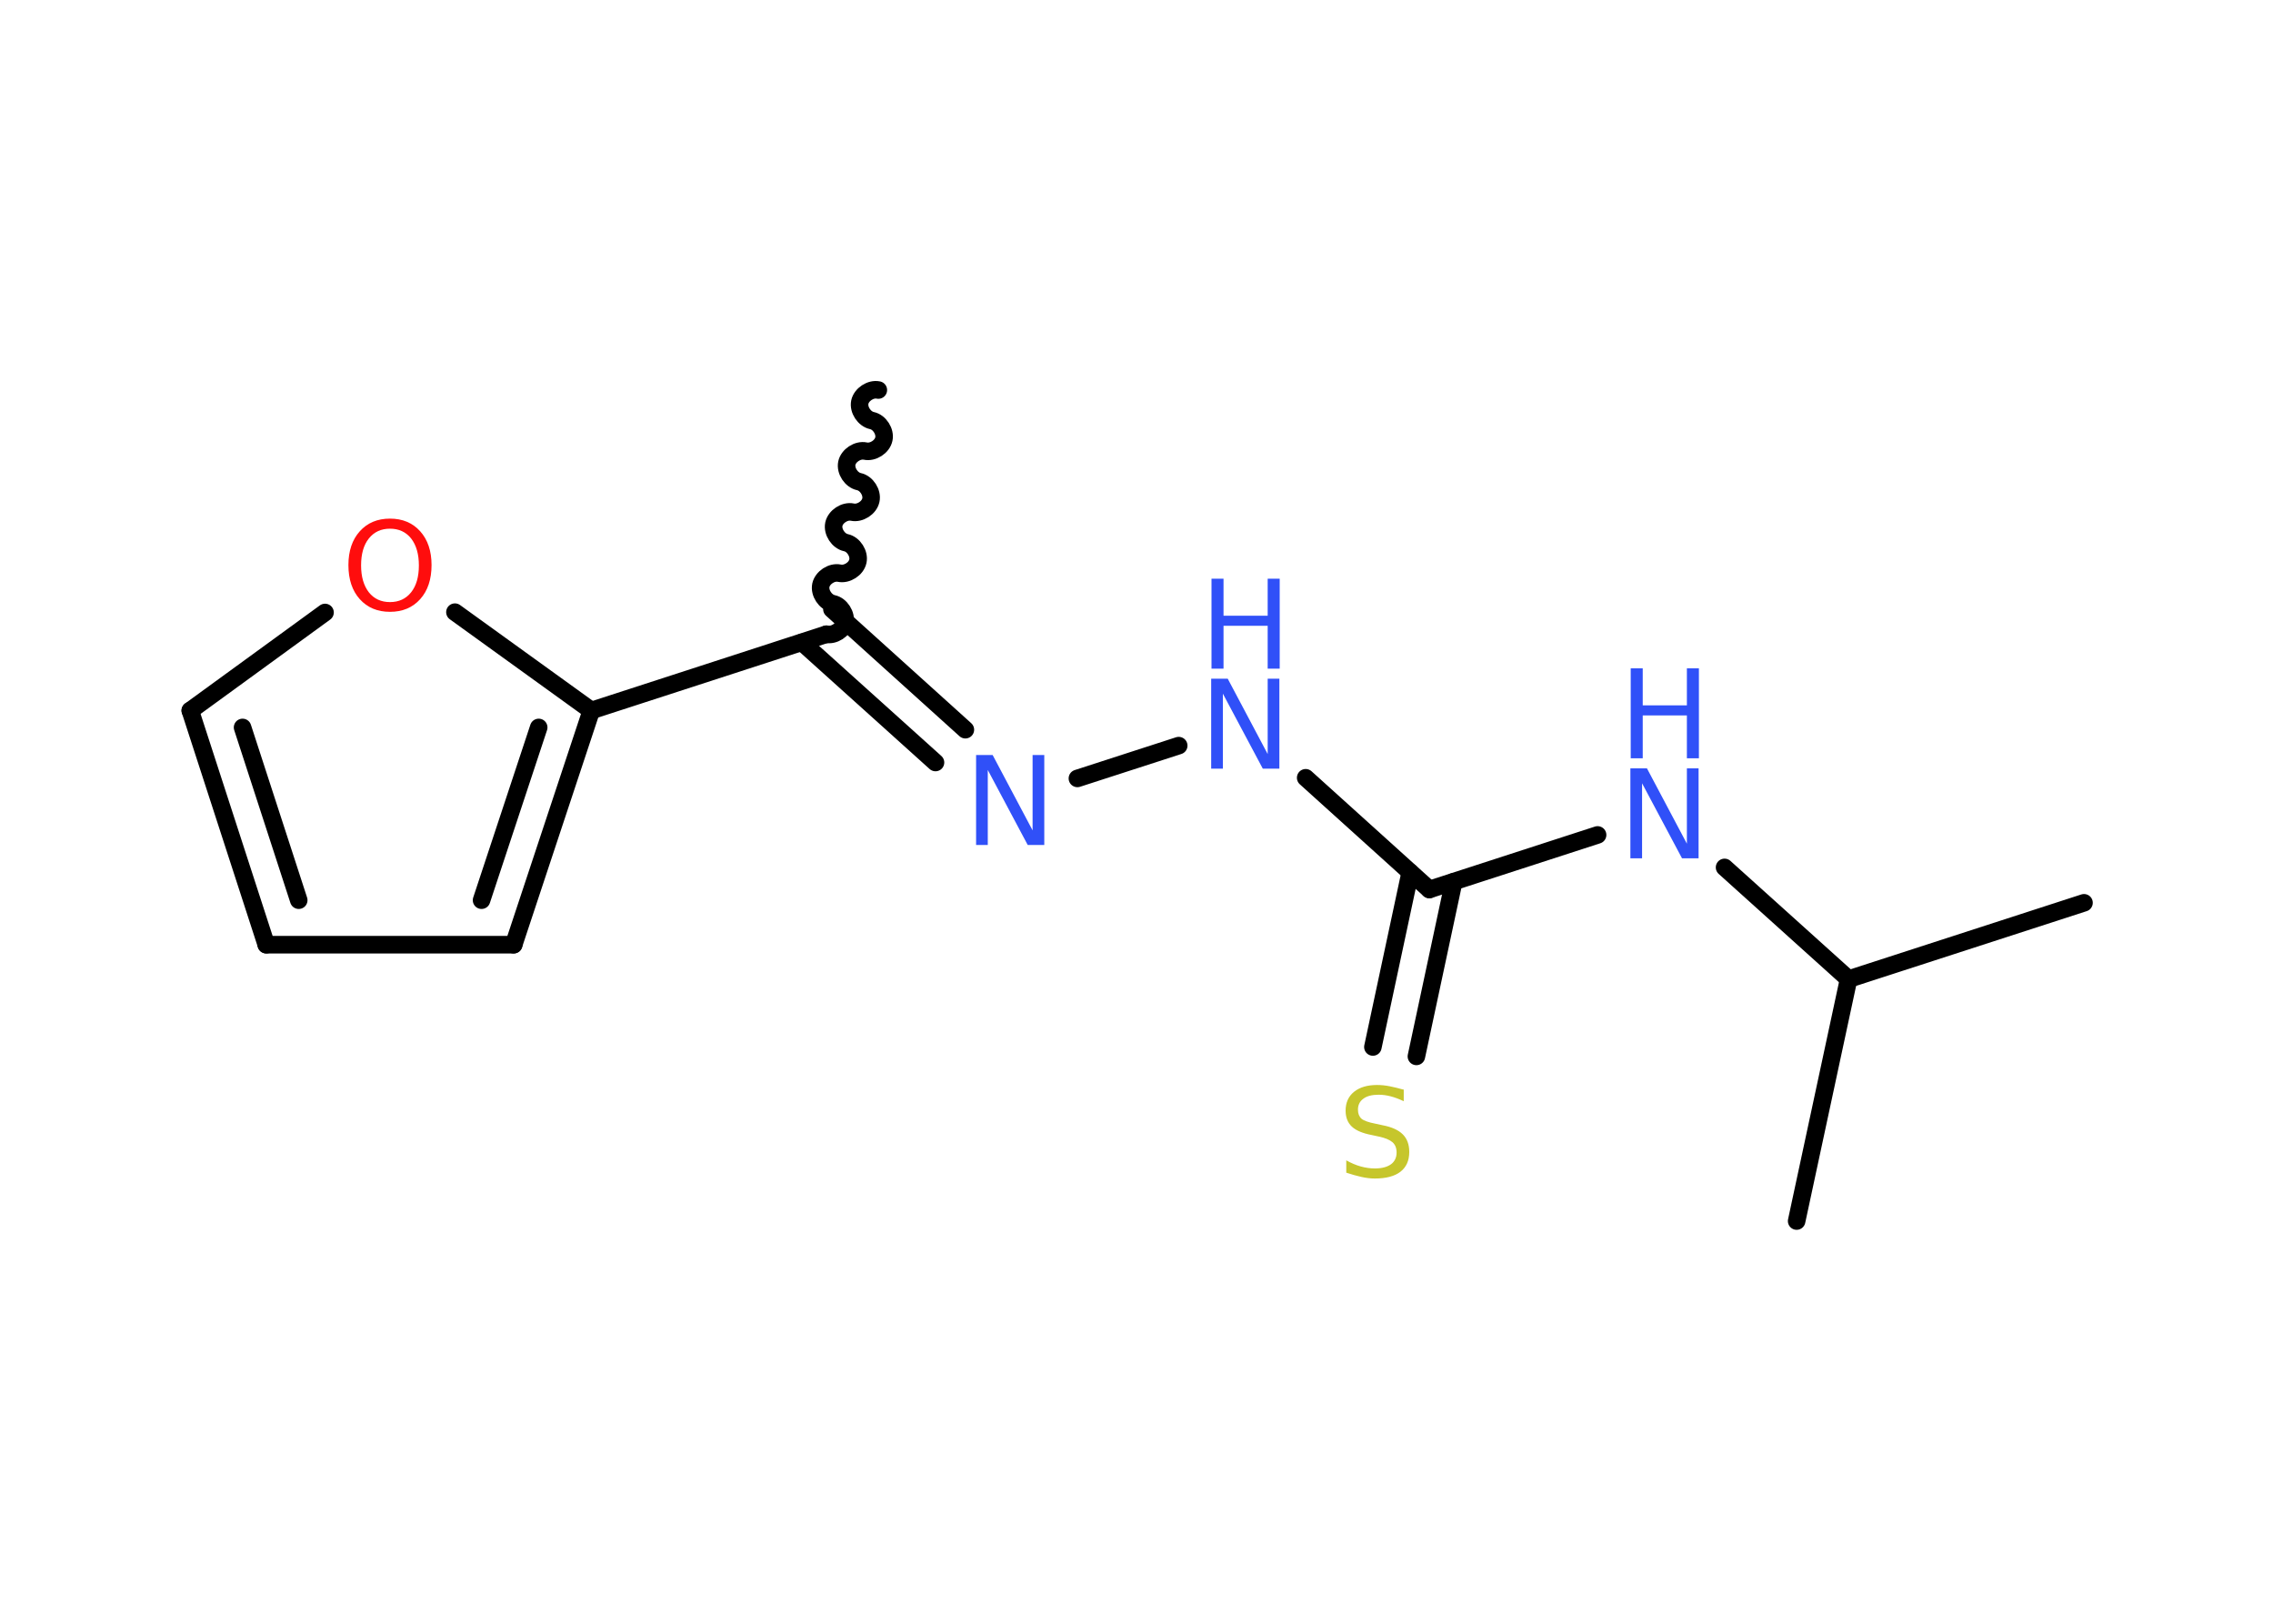 <?xml version='1.0' encoding='UTF-8'?>
<!DOCTYPE svg PUBLIC "-//W3C//DTD SVG 1.1//EN" "http://www.w3.org/Graphics/SVG/1.1/DTD/svg11.dtd">
<svg version='1.2' xmlns='http://www.w3.org/2000/svg' xmlns:xlink='http://www.w3.org/1999/xlink' width='70.0mm' height='50.0mm' viewBox='0 0 70.0 50.0'>
  <desc>Generated by the Chemistry Development Kit (http://github.com/cdk)</desc>
  <g stroke-linecap='round' stroke-linejoin='round' stroke='#000000' stroke-width='.54' fill='#3050F8'>
    <rect x='.0' y='.0' width='70.0' height='50.0' fill='#FFFFFF' stroke='none'/>
    <g id='mol1' class='mol'>
      <path id='mol1bnd1' class='bond' d='M25.45 19.53c.23 .05 .52 -.13 .57 -.37c.05 -.23 -.13 -.52 -.37 -.57c-.23 -.05 -.42 -.33 -.37 -.57c.05 -.23 .33 -.42 .57 -.37c.23 .05 .52 -.13 .57 -.37c.05 -.23 -.13 -.52 -.37 -.57c-.23 -.05 -.42 -.33 -.37 -.57c.05 -.23 .33 -.42 .57 -.37c.23 .05 .52 -.13 .57 -.37c.05 -.23 -.13 -.52 -.37 -.57c-.23 -.05 -.42 -.33 -.37 -.57c.05 -.23 .33 -.42 .57 -.37c.23 .05 .52 -.13 .57 -.37c.05 -.23 -.13 -.52 -.37 -.57c-.23 -.05 -.42 -.33 -.37 -.57c.05 -.23 .33 -.42 .57 -.37' fill='none' stroke='#000000' stroke-width='.54'/>
      <g id='mol1bnd2' class='bond'>
        <line x1='25.62' y1='18.76' x2='29.73' y2='22.47'/>
        <line x1='24.7' y1='19.78' x2='28.81' y2='23.48'/>
      </g>
      <line id='mol1bnd3' class='bond' x1='33.18' y1='23.97' x2='36.3' y2='22.96'/>
      <line id='mol1bnd4' class='bond' x1='40.21' y1='23.95' x2='44.02' y2='27.39'/>
      <g id='mol1bnd5' class='bond'>
        <line x1='44.77' y1='27.15' x2='43.62' y2='32.53'/>
        <line x1='43.43' y1='26.86' x2='42.28' y2='32.24'/>
      </g>
      <line id='mol1bnd6' class='bond' x1='44.02' y1='27.39' x2='49.2' y2='25.71'/>
      <line id='mol1bnd7' class='bond' x1='53.11' y1='26.71' x2='56.93' y2='30.15'/>
      <line id='mol1bnd8' class='bond' x1='56.93' y1='30.15' x2='64.18' y2='27.8'/>
      <line id='mol1bnd9' class='bond' x1='56.93' y1='30.15' x2='55.33' y2='37.6'/>
      <line id='mol1bnd10' class='bond' x1='25.45' y1='19.53' x2='18.21' y2='21.88'/>
      <g id='mol1bnd11' class='bond'>
        <line x1='15.82' y1='29.09' x2='18.21' y2='21.88'/>
        <line x1='14.83' y1='27.72' x2='16.59' y2='22.4'/>
      </g>
      <line id='mol1bnd12' class='bond' x1='15.82' y1='29.09' x2='8.2' y2='29.09'/>
      <g id='mol1bnd13' class='bond'>
        <line x1='5.86' y1='21.88' x2='8.2' y2='29.09'/>
        <line x1='7.47' y1='22.4' x2='9.2' y2='27.72'/>
      </g>
      <line id='mol1bnd14' class='bond' x1='5.86' y1='21.88' x2='10.01' y2='18.86'/>
      <line id='mol1bnd15' class='bond' x1='18.21' y1='21.88' x2='14.01' y2='18.85'/>
      <path id='mol1atm3' class='atom' d='M30.07 23.25h.5l1.23 2.32v-2.32h.36v2.77h-.51l-1.23 -2.31v2.31h-.36v-2.77z' stroke='none'/>
      <g id='mol1atm4' class='atom'>
        <path d='M37.31 20.9h.5l1.23 2.32v-2.32h.36v2.77h-.51l-1.23 -2.31v2.31h-.36v-2.77z' stroke='none'/>
        <path d='M37.31 17.82h.37v1.14h1.36v-1.14h.37v2.77h-.37v-1.32h-1.36v1.32h-.37v-2.77z' stroke='none'/>
      </g>
      <path id='mol1atm6' class='atom' d='M43.23 33.55v.36q-.21 -.1 -.4 -.15q-.19 -.05 -.37 -.05q-.31 .0 -.47 .12q-.17 .12 -.17 .34q.0 .18 .11 .28q.11 .09 .42 .15l.23 .05q.42 .08 .62 .28q.2 .2 .2 .54q.0 .4 -.27 .61q-.27 .21 -.79 .21q-.2 .0 -.42 -.05q-.22 -.05 -.46 -.13v-.38q.23 .13 .45 .19q.22 .06 .43 .06q.32 .0 .5 -.13q.17 -.13 .17 -.36q.0 -.21 -.13 -.32q-.13 -.11 -.41 -.17l-.23 -.05q-.42 -.08 -.61 -.26q-.19 -.18 -.19 -.49q.0 -.37 .26 -.58q.26 -.21 .71 -.21q.19 .0 .39 .04q.2 .04 .41 .1z' stroke='none' fill='#C6C62C'/>
      <g id='mol1atm7' class='atom'>
        <path d='M50.22 23.66h.5l1.23 2.32v-2.32h.36v2.77h-.51l-1.23 -2.31v2.31h-.36v-2.77z' stroke='none'/>
        <path d='M50.22 20.58h.37v1.14h1.36v-1.14h.37v2.77h-.37v-1.32h-1.36v1.32h-.37v-2.77z' stroke='none'/>
      </g>
      <path id='mol1atm15' class='atom' d='M12.01 16.28q-.41 .0 -.65 .3q-.24 .3 -.24 .83q.0 .52 .24 .83q.24 .3 .65 .3q.41 .0 .65 -.3q.24 -.3 .24 -.83q.0 -.52 -.24 -.83q-.24 -.3 -.65 -.3zM12.01 15.97q.58 .0 .93 .39q.35 .39 .35 1.04q.0 .66 -.35 1.05q-.35 .39 -.93 .39q-.58 .0 -.93 -.39q-.35 -.39 -.35 -1.05q.0 -.65 .35 -1.04q.35 -.39 .93 -.39z' stroke='none' fill='#FF0D0D'/>
    </g>
  </g>
</svg>
